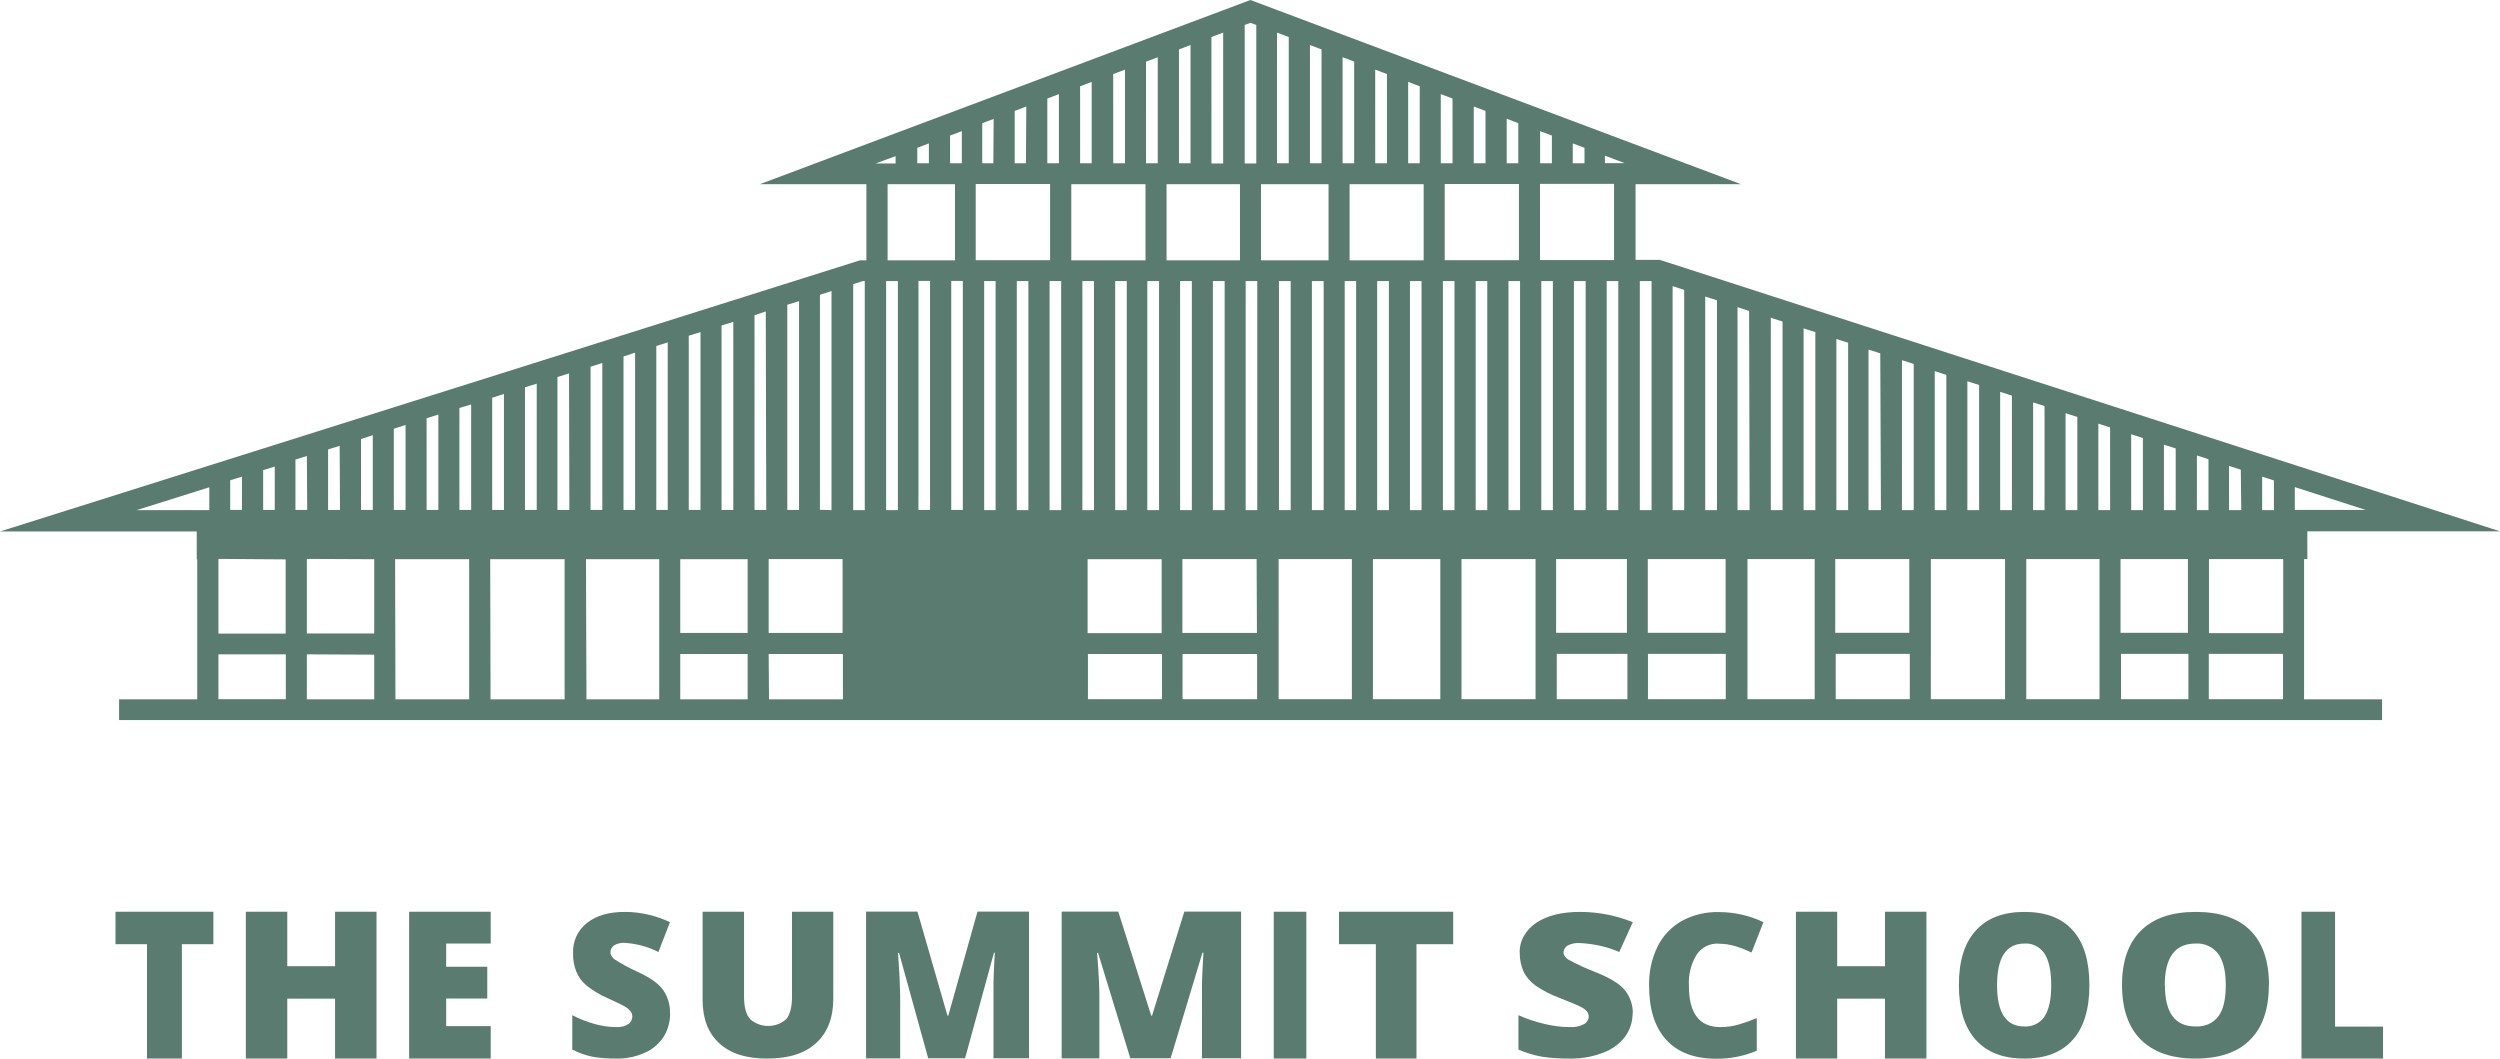 <?xml version="1.0" ?>
<svg xmlns="http://www.w3.org/2000/svg" id="a" viewBox="0 0 153.25 64.89">
	<defs>
		<style>.b{fill:#5a7c70;}</style>
	</defs>
	<path class="b" d="M141.24,34.27h.2v-1.7h11.81L101.84,15.96l-.09-.03h-1.49v-4.64h6.46L76.65,0l-30.07,11.29h6.53v4.67h-.4L0,32.58H12.06v1.7h.03v8.59H7.3v1.27H146.02v-1.27h-4.78v-8.6ZM55.04,17.23v14.04h-.72v-14.04h.72Zm1.19-7.22v-.95l.71-.27v1.22h-.71Zm2.01-1.7l.72-.27v1.97h-.72v-1.7Zm38.17,1.7v-1.22l.72,.27v.95h-.72Zm-1.28,0h-.72v-1.97l.72,.27v1.7Zm-34.1,7.22v14.04h-.7v-14.04h.7Zm9.19-5.94v4.67h-4.55v-4.67h4.55Zm5.79,0v4.67h-4.5v-4.67h4.5Zm5.43,0v4.67h-4.14v-4.67h4.14Zm5.83,0v4.67h-4.54v-4.67h4.54Zm5.91,5.94v14.04h-.71v-14.04h.71Zm-2.01,14.04h-.71v-14.04h.71v14.04Zm-2.01,0h-.71v-14.04h.71v14.04Zm-22.1-14.04v14.04h-.71v-14.04h.71Zm1.28,0h.73v14.04h-.71v-14.04Zm1.99,0h.72v14.04h-.72v-14.04Zm2.01,0h.72v14.04h-.72v-14.04Zm2.01,0h.72v14.04h-.72v-14.04Zm2.01,0h.71v14.04h-.71v-14.04Zm2.04,0h.72v14.04h-.72v-14.04Zm2.02,0h.72v14.04h-.72v-14.04Zm2.01,0h.7v14.04h-.7v-14.04Zm1.99,0h.72v14.04h-.72v-14.04Zm2.01,0h.71v14.04h-.71v-14.04Zm-21.38,0v14.04h-.71v-14.04h.71Zm-2.01,14.04h-.71v-14.04h.71v14.04Zm75.63,0v-2.05l.72,.23v1.82h-.72Zm-1.28,0h-.75v-2.71l.72,.23,.03,2.47Zm-2.01,0h-.71v-3.35l.71,.23v3.12Zm-2.01,0h-.72v-4.01l.72,.23v3.77Zm-2.01,0h-.72v-4.65l.72,.23v4.42Zm-2.01,0h-.72v-5.3l.72,.23v5.07Zm-2.01,0h-.72v-5.94l.72,.23v5.71Zm-2.01,0h-.7v-6.6l.7,.22v6.37Zm-2,0h-.72v-7.25l.72,.23v7.02Zm-2.01,0h-.72v-7.9l.72,.23v7.66Zm-2.01,0h-.71v-8.52l.71,.23v8.29Zm-2,0h-.72v-9.19l.72,.23v8.96Zm-2.01,0h-.76v-9.84l.72,.23,.04,9.61Zm-2.01,0h-.72v-10.49l.72,.23v10.26Zm-2.01,0h-.72v-11.14l.72,.23v10.91Zm-2.01,0h-.72v-11.79l.72,.23v11.56Zm-2.01,0h-.75v-12.44l.71,.23,.03,12.2Zm-2.01,0h-.72v-13.09l.72,.23v12.85Zm-2.01,0h-.71v-13.73l.71,.23v13.5Zm-2,0h-.72v-14.04h.72v14.04Zm-2.04-14.04v14.04h-.71v-14.04h.71Zm-2,14.04h-.72v-14.04h.72v14.04Zm-2.01,0h-.71v-14.04h.71v14.04Zm-6.63-15.32v-4.67h4.55v4.67h-4.55Zm4.51-5.94h-.71v-2.73l.71,.27v2.46Zm-2.01,0h-.72v-3.48l.72,.27v3.21Zm-2.02,0h-.72V5.77l.72,.27v3.98Zm-2.01,0h-.71V5.02l.71,.27v4.73Zm-2.01,0h-.72V4.27l.72,.27v5.48Zm-2.01,0h-.71V3.51l.71,.26v6.24Zm-2,0h-.71V2.76l.71,.27v6.99Zm-2.01,0h-.72V2l.72,.27v7.75Zm-4.74,0V2.27l.72-.27V10.02h-.72Zm-1.28,0h-.71V3.03l.71-.27v7.26Zm-2.01,0h-.72V3.78l.72-.27v6.51Zm-2.01,0h-.72V4.54l.72-.27v5.75Zm-2.04,0h-.71V5.29l.71-.27v5Zm-2.01,0h-.71v-3.97l.71-.27v4.24Zm-2.01,0h-.7v-3.21l.71-.27-.02,3.48Zm-2.01,0h-.68v-2.46l.7-.26-.02,2.73Zm3.48,1.27v4.67h-4.56v-4.67h4.56Zm-5.35,5.94v14.04h-.71v-14.04h.71Zm-2.01,14.04h-.71v-14.04h.71v14.04Zm-6.75,0v-13.19l.71-.23v13.43l-.71-.02Zm-1.28,0h-.72v-12.58l.72-.22v12.81Zm-2.02,0h-.71v-11.94l.69-.23,.03,12.17Zm-2.01,0h-.72v-11.31l.72-.22v11.54Zm-2.01,0h-.72v-10.68l.72-.22v10.9Zm-2.01,0h-.7v-10.05l.7-.22v10.27Zm-2,0h-.71v-9.41l.71-.23v9.64Zm-2.01,0h-.72v-8.78l.72-.23v9.01Zm-2.02,0h-.73v-8.15l.71-.22,.02,8.37Zm-2,0h-.72v-7.52l.72-.22v7.74Zm-2.01,0h-.72v-6.88l.72-.23v7.11Zm-2.01,0h-.72v-6.25l.72-.22v6.47Zm-2.01,0h-.72v-5.62l.72-.23v5.84Zm-2.01,0h-.72v-4.98l.72-.23v5.21Zm-2.01,0h-.72v-4.35l.72-.23v4.57Zm-2.01,0h-.73v-3.71l.71-.22,.02,3.94Zm-2.01,0h-.72v-3.09l.7-.22,.02,3.31Zm-1.99,0h-.71v-2.44l.71-.22v2.67Zm-2.01,0h-.72v-1.82l.72-.22v2.04Zm125.84,0v-1.4l4.35,1.4h-4.35Zm-41.73-15.32h-4.54v-4.67h4.54v4.67Zm-.56-5.94v-.46l1.21,.46h-1.21ZM77.01,1.53V10.02h-.71V1.53l.35-.13,.36,.13Zm-22.11,8.04v.45h-1.22l1.22-.45Zm-.49,1.72h4.13v4.67h-4.13v-4.67Zm-1.49,5.94h.09v14.04h-.71v-13.85l.62-.2ZM12.83,29.87v1.4h-4.45l4.45-1.4Zm88.19,12.99v-2.78h4.77v2.78h-4.77Zm28.96-8.59h4.14v4.52h-4.13v-4.52Zm-12.94,4.52h-4.54v-4.52h4.54v4.52Zm-11.26,0h-4.77v-4.52h4.77v4.52Zm-10.39-4.52h4.34v4.52h-4.34v-4.52Zm-18.34,4.53h-4.57v-4.53h4.55l.02,4.53Zm-25.39,0h-4.54v-4.53h4.53v4.53Zm-9.96-4.52h4.13v4.52h-4.13v-4.52Zm24.97,0h4.54v4.53h-4.54v-4.53Zm-43.73,0v4.55h-4.13v-4.57l4.13,.02Zm0,5.84v2.75h-4.13v-2.76l4.13,.02Zm1.28-5.84h4.54v8.59h-4.52l-.02-8.59Zm5.84,0h4.55v8.59h-4.54l-.02-8.59Zm5.85,0h4.5v8.59h-4.46l-.03-8.59Zm5.79,5.81h4.13v2.78h-4.13v-2.78Zm5.42,0h4.55v2.78h-4.53l-.02-2.78Zm19.56,0h4.55v2.77h-4.54v-2.77Zm5.83,0h4.55v2.77h-4.57v-2.77Zm5.86-5.82h4.5v8.59h-4.49v-8.59Zm5.79,0h4.13v8.59h-4.13v-8.59Zm5.43,0h4.54v8.59h-4.54v-8.59Zm5.83,5.81h4.34v2.78h-4.33v-2.78Zm11.69-5.81h4.13v8.59h-4.12v-8.59Zm5.42,5.81h4.54v2.78h-4.54v-2.78Zm5.83-5.81h4.55v8.59h-4.55v-8.59Zm5.85,0h4.49v8.59h-4.49v-8.59Zm5.79,5.81h4.15v2.78h-4.13v-2.78Zm5.41,0h4.54v2.78h-4.55v-2.78Zm4.54-1.27h-4.54v-4.54h4.55v4.54Zm-122.44-4.52v4.55h-4.12v-4.58l4.12,.03Zm-4.12,5.82h4.13v2.75h-4.13v-2.75Z"/>
	<path class="b" d="M11.15,64.89h-2.14v-7.01h-1.93v-1.99h6v1.99h-1.93v7.01Z"/>
	<path class="b" d="M23.08,64.89h-2.54v-3.67h-2.93v3.67h-2.54v-9h2.54v3.34h2.93v-3.34h2.54v9Z"/>
	<path class="b" d="M30.08,64.89h-5v-9h5v1.95h-2.73v1.42h2.52v1.95h-2.52v1.69h2.73v1.99Z"/>
	<path class="b" d="M41.08,62.11c0,.51-.13,1.01-.4,1.45-.29,.43-.69,.78-1.17,.98-.56,.25-1.17,.37-1.79,.35-.48,0-.96-.03-1.44-.12-.42-.09-.82-.24-1.2-.43v-2.11c.44,.23,.9,.41,1.37,.54,.43,.12,.87,.19,1.31,.19,.26,.02,.53-.04,.75-.18,.08-.05,.14-.12,.18-.2,.04-.08,.07-.17,.07-.27,0-.11-.03-.22-.1-.31-.09-.11-.19-.2-.31-.27-.14-.09-.52-.28-1.14-.56-.45-.19-.87-.45-1.26-.76-.27-.23-.48-.51-.62-.84-.14-.36-.21-.74-.2-1.12-.02-.36,.05-.72,.2-1.05,.15-.33,.38-.61,.66-.83,.57-.45,1.36-.68,2.37-.67,.94,.01,1.86,.23,2.71,.63l-.71,1.83c-.64-.33-1.35-.52-2.07-.56-.23-.02-.46,.04-.66,.16-.06,.05-.11,.11-.15,.18s-.05,.15-.06,.22c0,.09,.03,.18,.08,.26,.05,.08,.11,.15,.19,.2,.45,.29,.92,.54,1.41,.76,.74,.34,1.25,.7,1.54,1.09,.3,.43,.45,.94,.43,1.46h0Z"/>
	<path class="b" d="M51.08,55.89v5.34c0,1.16-.35,2.06-1.04,2.7-.69,.64-1.69,.96-3,.96s-2.25-.3-2.94-.93c-.69-.63-1.03-1.51-1.03-2.67v-5.4h2.54v5.21c0,.63,.12,1.08,.37,1.37,.3,.27,.69,.42,1.11,.42s.81-.15,1.11-.42c.23-.28,.35-.74,.35-1.38v-5.2h2.53Z"/>
	<path class="b" d="M56.9,64.88l-1.79-6.47h-.06c.08,1.1,.12,1.96,.13,2.57v3.9h-2.09v-9h3.15l1.84,6.38h.05l1.79-6.38h3.16v8.99h-2.18v-4.63c0-.26,.03-.86,.08-1.84h-.05l-1.77,6.47h-2.26Z"/>
	<path class="b" d="M69.29,64.88l-1.98-6.47h-.06c.09,1.1,.14,1.96,.14,2.57v3.9h-2.31v-9h3.47l2.02,6.38h.05l1.98-6.38h3.48v8.99h-2.4v-4.63c0-.25,.04-.86,.09-1.84h-.06l-1.95,6.47h-2.48Z"/>
	<path class="b" d="M78.08,64.89v-9h2v9h-2Z"/>
	<path class="b" d="M86.83,64.89h-2.49v-7.01h-2.26v-1.99h7v1.99h-2.25v7.01Z"/>
	<path class="b" d="M100.08,62.11c0,.51-.15,1.01-.47,1.45-.34,.44-.81,.78-1.36,.98-.66,.25-1.37,.37-2.08,.35-.56,0-1.12-.03-1.68-.12-.49-.09-.96-.24-1.41-.43v-2.11c.51,.23,1.05,.41,1.61,.54,.5,.12,1.01,.19,1.53,.19,.31,.02,.61-.04,.88-.18,.09-.05,.16-.12,.21-.2,.05-.08,.08-.17,.08-.27,0-.11-.04-.22-.11-.31-.1-.11-.22-.2-.36-.27-.17-.09-.61-.28-1.33-.56-.52-.19-1.02-.45-1.47-.76-.31-.23-.56-.51-.72-.84-.16-.36-.24-.74-.24-1.12-.02-.36,.06-.72,.24-1.05,.18-.33,.44-.61,.77-.83,.67-.45,1.59-.68,2.76-.67,1.09,.01,2.17,.23,3.16,.63l-.83,1.83c-.75-.33-1.58-.51-2.42-.55-.27-.02-.54,.04-.76,.16-.07,.05-.13,.11-.17,.18s-.06,.15-.07,.22c0,.09,.03,.18,.09,.26,.05,.08,.13,.15,.22,.2,.53,.29,1.08,.54,1.65,.76,.86,.34,1.46,.7,1.79,1.09,.34,.42,.51,.93,.5,1.45h0Z"/>
	<path class="b" d="M105.32,57.84c-.26,0-.52,.05-.75,.17-.23,.12-.43,.3-.57,.52-.35,.57-.51,1.24-.47,1.91,0,1.68,.64,2.52,1.93,2.52,.38,0,.76-.05,1.13-.16,.37-.11,.74-.24,1.1-.39v2c-.79,.33-1.63,.5-2.49,.49-1.33,0-2.34-.38-3.05-1.15-.71-.77-1.06-1.87-1.06-3.32-.02-.82,.15-1.64,.51-2.39,.32-.66,.84-1.21,1.48-1.58,.7-.38,1.48-.57,2.28-.55,.95,0,1.89,.21,2.74,.62l-.73,1.86c-.32-.15-.64-.28-.97-.38-.34-.11-.7-.16-1.06-.16h0Z"/>
	<path class="b" d="M118.08,64.89h-2.53v-3.67h-2.93v3.67h-2.53v-9h2.53v3.34h2.93v-3.34h2.54v9Z"/>
	<path class="b" d="M128.08,60.39c0,1.47-.34,2.59-1.02,3.35-.68,.77-1.67,1.15-2.98,1.15s-2.28-.39-2.97-1.15c-.69-.77-1.03-1.89-1.03-3.36s.34-2.57,1.03-3.33c.69-.77,1.68-1.15,2.99-1.15s2.3,.38,2.97,1.14c.68,.76,1.01,1.88,1.01,3.36Zm-5.66,0c0,1.69,.55,2.53,1.66,2.53,.24,.02,.48-.03,.7-.13,.22-.11,.41-.27,.55-.48,.27-.41,.41-1.05,.41-1.92s-.14-1.51-.41-1.93c-.14-.21-.32-.37-.54-.48-.22-.11-.45-.16-.69-.14-1.12,0-1.68,.85-1.68,2.56h0Z"/>
	<path class="b" d="M139.08,60.39c0,1.47-.38,2.59-1.15,3.35-.76,.77-1.88,1.15-3.35,1.15s-2.56-.39-3.34-1.15c-.77-.77-1.16-1.89-1.16-3.36s.39-2.57,1.16-3.33c.77-.77,1.89-1.15,3.36-1.15s2.59,.38,3.35,1.14c.76,.76,1.14,1.88,1.14,3.36Zm-6.37,0c0,1.69,.62,2.53,1.86,2.53,.27,.02,.54-.03,.79-.13,.25-.11,.46-.27,.62-.48,.31-.41,.46-1.05,.46-1.92s-.16-1.51-.47-1.93c-.16-.21-.37-.37-.61-.48-.24-.11-.51-.16-.78-.14-1.25,0-1.88,.85-1.88,2.56Z"/>
	<path class="b" d="M141.08,64.89v-9h2.06v7.04h2.94v1.96h-5Z"/>
</svg>